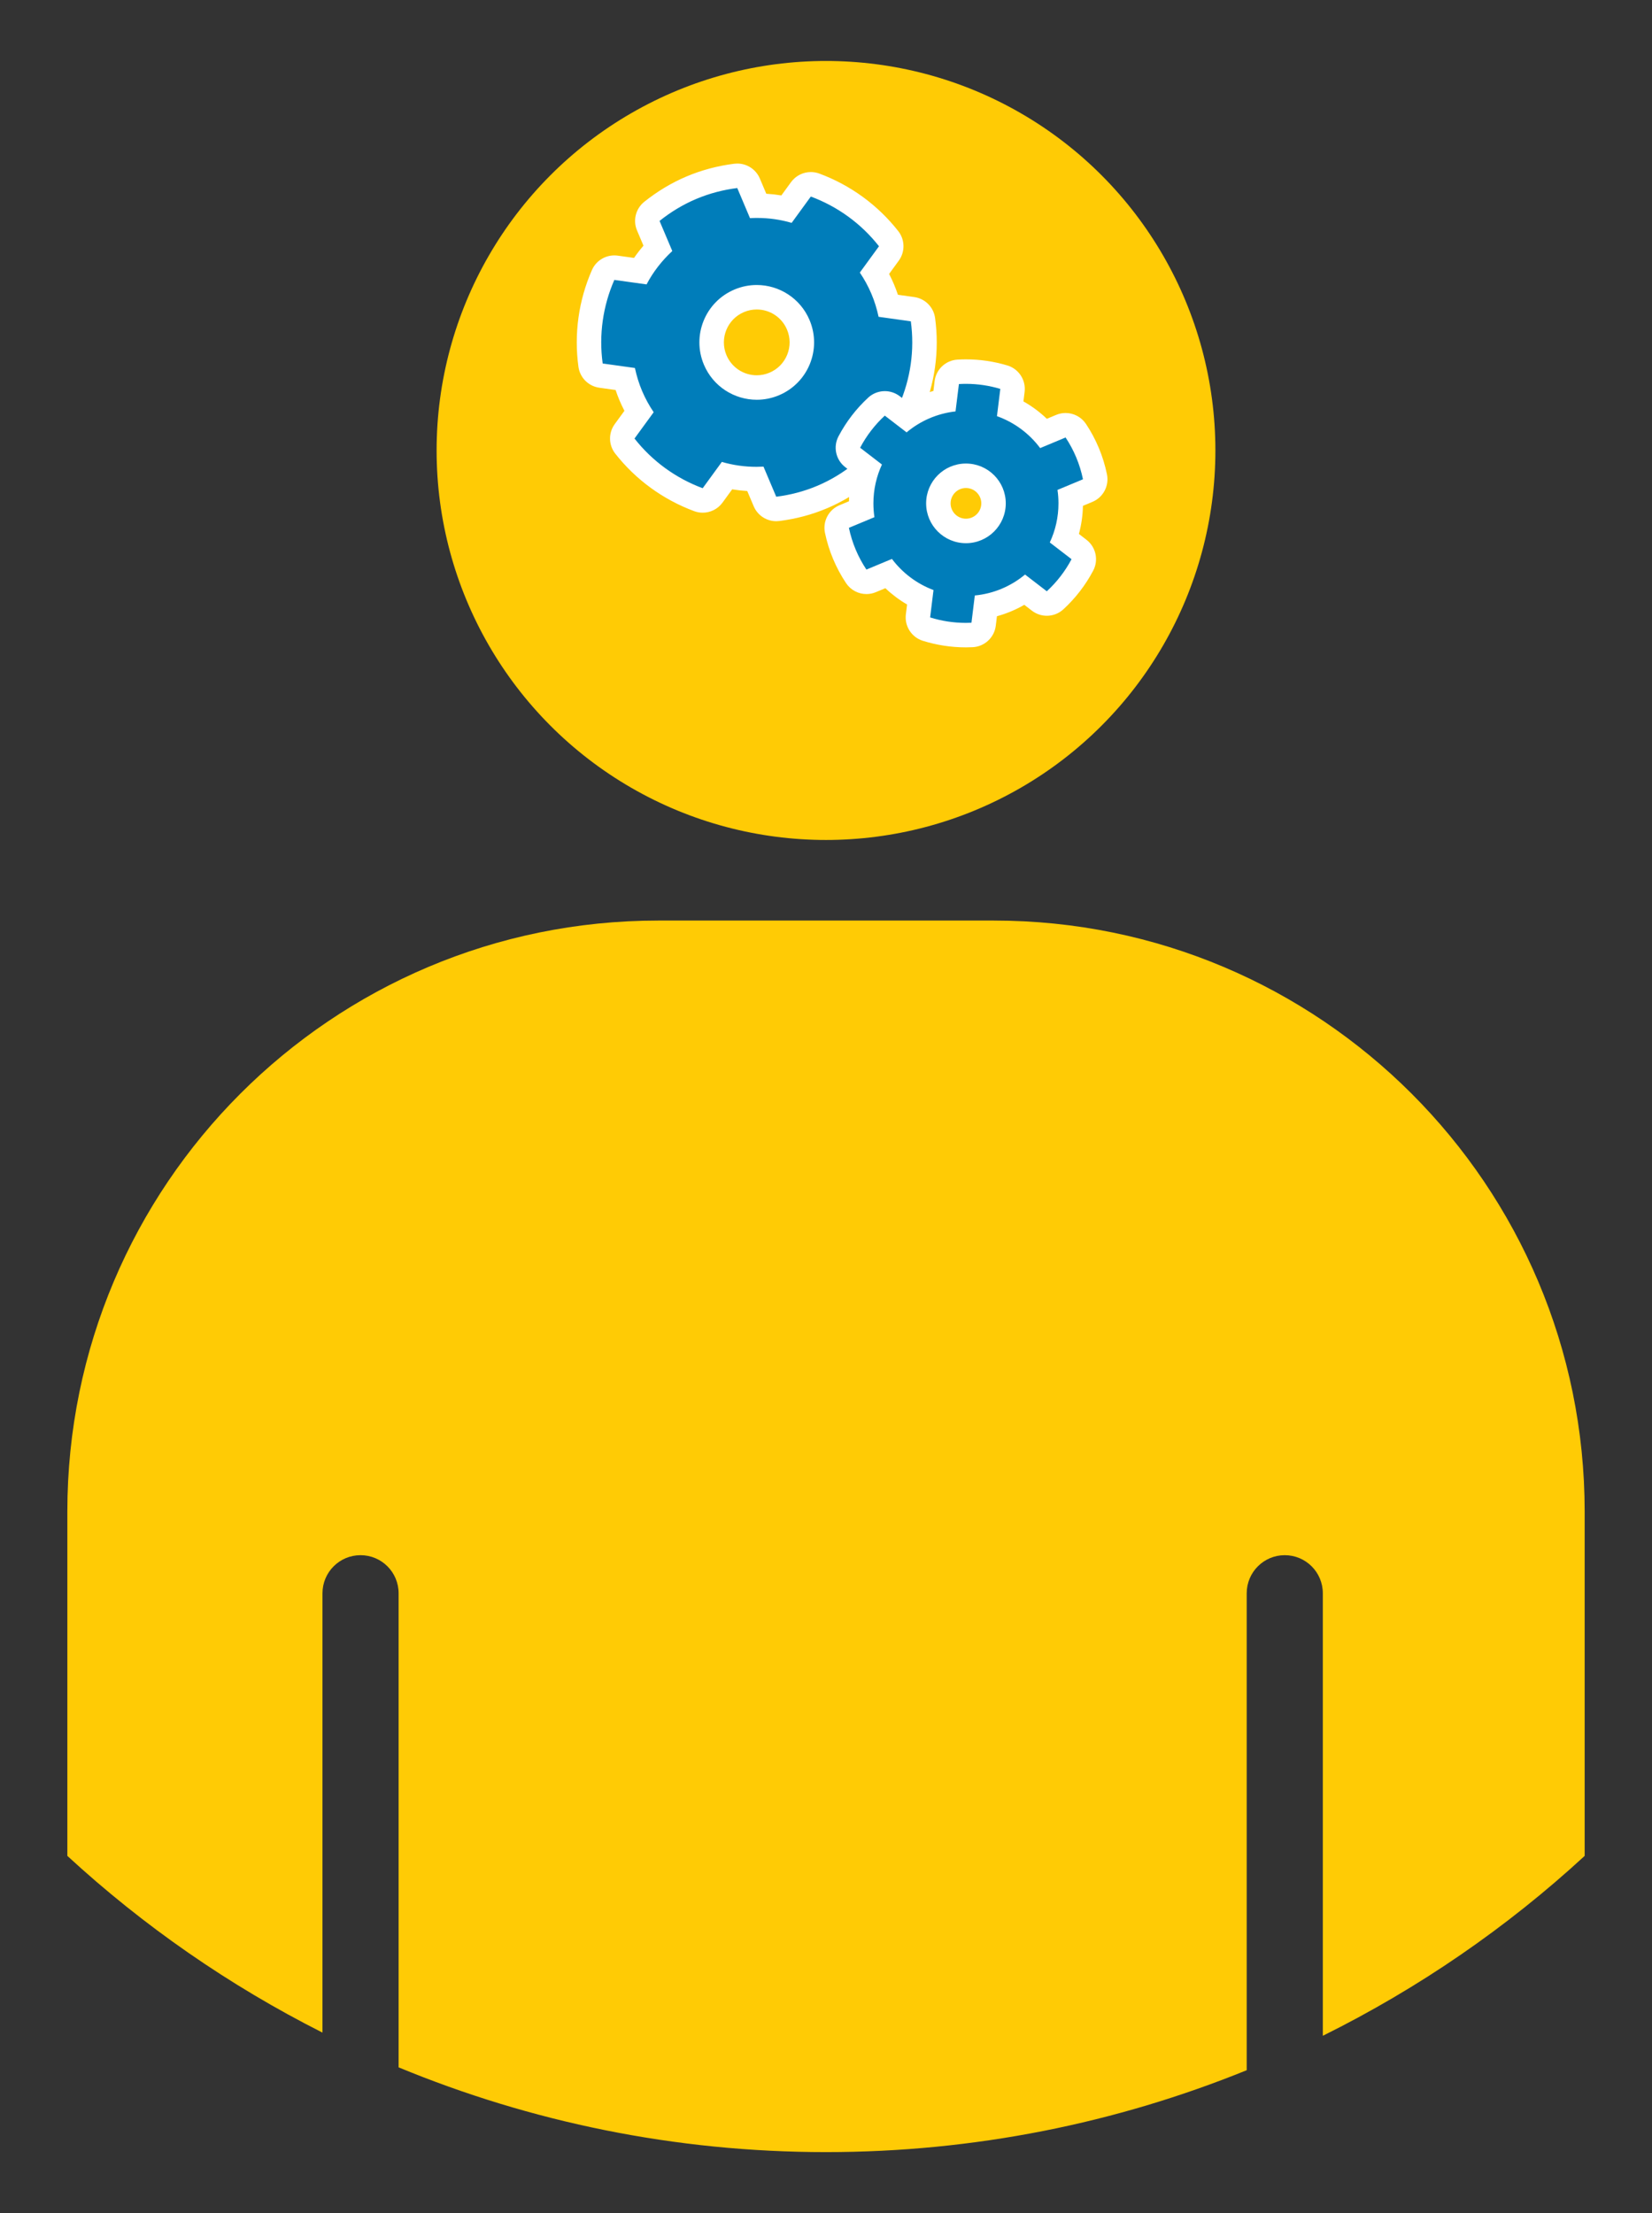 <?xml version="1.0" encoding="utf-8"?>
<!-- Generator: Adobe Illustrator 16.0.0, SVG Export Plug-In . SVG Version: 6.00 Build 0)  -->
<!DOCTYPE svg PUBLIC "-//W3C//DTD SVG 1.1//EN" "http://www.w3.org/Graphics/SVG/1.1/DTD/svg11.dtd">
<svg version="1.1" id="Calque_1" xmlns="http://www.w3.org/2000/svg" xmlns:xlink="http://www.w3.org/1999/xlink" x="0px" y="0px"
	 width="224px" height="299.991px" viewBox="0 0 224 299.991" enable-background="new 0 0 224 299.991" xml:space="preserve">
<rect x="0" y="0" width="224" height="299.991" fill="#333333" stroke="none"/>
<g>
	<g>
		<circle fill="#FFCB05" cx="112" cy="61.063" r="52.799"/>
		<path fill="#FFCB05" d="M134.76,124.786H89.243c-44.246,0-80.111,35.865-80.111,80.111v46.676
			c10.314,9.496,21.951,17.574,34.594,23.955v-59.553c0-2.85,2.305-5.164,5.16-5.164c2.857,0,5.162,2.314,5.162,5.164v64.262
			c17.861,7.381,37.422,11.49,57.953,11.49c20.184,0,39.428-3.953,57.043-11.102v-64.65c0-2.85,2.307-5.164,5.158-5.164
			c2.857,0,5.164,2.314,5.164,5.164v59.984c12.992-6.445,24.947-14.664,35.504-24.387v-46.676
			C214.87,160.651,179.004,124.786,134.76,124.786z"/>
	</g>
	<g>
		<g>
			<path fill="#007DBA" d="M105.25,68.992c-0.659,0-1.265-0.393-1.527-1.012l-1.288-3.041c-1.317-0.01-2.617-0.157-3.879-0.439
				l-1.935,2.656c-0.319,0.438-0.822,0.683-1.342,0.683c-0.193,0-0.388-0.034-0.577-0.104c-3.939-1.462-7.388-3.975-9.973-7.266
				c-0.459-0.584-0.474-1.402-0.036-2.002l1.936-2.656c-0.416-0.705-0.783-1.432-1.098-2.174c-0.306-0.725-0.569-1.483-0.785-2.267
				l-3.256-0.454c-0.735-0.103-1.313-0.681-1.415-1.417c-0.572-4.147,0.018-8.374,1.704-12.224c0.267-0.609,0.868-0.993,1.519-0.993
				c0.076,0,0.153,0.005,0.23,0.016l3.255,0.454c0.682-1.113,1.488-2.156,2.408-3.118l-1.287-3.042
				c-0.29-0.684-0.089-1.478,0.491-1.942c1.655-1.325,3.453-2.403,5.343-3.203c1.89-0.799,3.915-1.338,6.021-1.604
				c0.07-0.009,0.14-0.013,0.209-0.013c0.659,0,1.265,0.393,1.527,1.013l1.287,3.042c1.315,0.01,2.616,0.157,3.881,0.439
				l1.935-2.657c0.319-0.438,0.822-0.683,1.342-0.683c0.193,0,0.388,0.034,0.577,0.104c3.943,1.464,7.391,3.979,9.972,7.27
				c0.458,0.584,0.473,1.401,0.036,2l-1.936,2.658c0.416,0.706,0.782,1.433,1.095,2.172c0.308,0.723,0.571,1.483,0.788,2.27
				l3.257,0.455c0.735,0.103,1.313,0.682,1.414,1.417c0.57,4.146-0.021,8.373-1.708,12.224c-0.267,0.609-0.867,0.993-1.519,0.993
				c-0.076,0-0.153-0.005-0.23-0.016l-3.256-0.456c-0.683,1.113-1.486,2.155-2.404,3.114l1.287,3.041
				c0.289,0.684,0.089,1.477-0.49,1.941c-1.656,1.327-3.455,2.405-5.347,3.205c-1.891,0.8-3.916,1.339-6.02,1.603
				C105.387,68.988,105.318,68.992,105.25,68.992z M102.606,40.293c-0.818,0-1.619,0.164-2.381,0.486
				c-3.104,1.314-4.563,4.91-3.249,8.016c0.96,2.269,3.173,3.735,5.637,3.735c0.818,0,1.619-0.164,2.38-0.486
				c1.504-0.637,2.67-1.821,3.284-3.335s0.601-3.177-0.037-4.682C107.281,41.759,105.069,40.293,102.606,40.293z"/>
			<path fill="#FFFFFF" d="M99.967,25.489l1.727,4.08c0.317-0.018,0.634-0.026,0.95-0.026c1.601,0,3.182,0.223,4.699,0.667
				l2.598-3.567c3.592,1.334,6.811,3.635,9.244,6.738l-2.598,3.567c0.604,0.893,1.135,1.854,1.57,2.885
				c0.434,1.021,0.75,2.064,0.973,3.111l4.371,0.611c0.537,3.908-0.045,7.819-1.584,11.332l-4.371-0.611
				c-0.883,1.681-2.064,3.208-3.486,4.521l1.727,4.08c-1.477,1.184-3.125,2.198-4.955,2.972c-1.826,0.772-3.701,1.249-5.58,1.484
				l-1.727-4.078c-0.315,0.017-0.63,0.026-0.945,0.026c-1.602,0-3.185-0.223-4.702-0.667l-2.598,3.566
				c-3.594-1.334-6.811-3.635-9.246-6.735l2.6-3.566c-0.605-0.895-1.137-1.856-1.574-2.889c-0.432-1.021-0.746-2.061-0.969-3.107
				l-4.371-0.609c-0.539-3.911,0.043-7.822,1.58-11.331l4.369,0.609c0.885-1.684,2.068-3.21,3.49-4.524l-1.727-4.08
				c1.479-1.184,3.127-2.197,4.953-2.971C96.215,26.202,98.09,25.726,99.967,25.489 M102.613,54.189c1.01,0,2.038-0.198,3.026-0.617
				c3.955-1.674,5.803-6.236,4.129-10.191c-1.254-2.965-4.132-4.748-7.162-4.748c-1.011,0-2.038,0.198-3.027,0.617
				c-3.955,1.674-5.803,6.236-4.131,10.19C96.703,52.407,99.583,54.189,102.613,54.189 M99.969,22.17
				c-0.138,0-0.278,0.009-0.417,0.026c-2.257,0.285-4.43,0.865-6.458,1.722c-2.033,0.861-3.961,2.017-5.735,3.437
				c-1.16,0.929-1.562,2.516-0.982,3.884l0.874,2.065c-0.458,0.533-0.885,1.085-1.281,1.658l-2.211-0.308
				c-0.154-0.021-0.308-0.032-0.46-0.032c-1.303,0-2.504,0.768-3.038,1.987c-1.81,4.13-2.441,8.665-1.828,13.116
				c0.203,1.471,1.358,2.628,2.83,2.833l2.208,0.308c0.161,0.482,0.339,0.954,0.533,1.414c0.202,0.476,0.423,0.946,0.663,1.408
				l-1.313,1.801c-0.875,1.2-0.846,2.836,0.072,4.004c2.774,3.532,6.475,6.228,10.701,7.797c0.377,0.14,0.768,0.208,1.154,0.208
				c1.039,0,2.045-0.489,2.684-1.365l1.313-1.803c0.674,0.111,1.356,0.188,2.044,0.23l0.875,2.066
				c0.524,1.238,1.736,2.025,3.055,2.025c0.137,0,0.275-0.009,0.414-0.026c2.255-0.283,4.429-0.861,6.46-1.721
				c2.032-0.859,3.963-2.016,5.737-3.439c1.159-0.929,1.56-2.515,0.981-3.883l-0.874-2.065c0.455-0.531,0.882-1.083,1.276-1.654
				l2.212,0.31c0.154,0.021,0.309,0.032,0.462,0.032c1.302,0,2.504-0.768,3.038-1.987c1.81-4.131,2.443-8.667,1.832-13.116
				c-0.202-1.472-1.357-2.629-2.828-2.835l-2.21-0.309c-0.163-0.486-0.343-0.961-0.539-1.424c-0.199-0.471-0.418-0.938-0.657-1.399
				l1.313-1.803c0.874-1.2,0.845-2.833-0.071-4.001c-2.771-3.533-6.47-6.23-10.7-7.801c-0.378-0.141-0.769-0.208-1.154-0.208
				c-1.039,0-2.045,0.489-2.684,1.365l-1.314,1.805c-0.675-0.112-1.357-0.188-2.044-0.231l-0.875-2.067
				C102.5,22.957,101.288,22.17,99.969,22.17L99.969,22.17z M102.613,50.871c-1.796,0-3.409-1.069-4.109-2.724
				c-0.957-2.263,0.105-4.883,2.368-5.841c0.556-0.235,1.139-0.354,1.734-0.354c1.795,0,3.406,1.068,4.105,2.722
				c0.465,1.098,0.474,2.31,0.027,3.413s-1.297,1.966-2.393,2.43C103.79,50.751,103.207,50.871,102.613,50.871L102.613,50.871z"/>
		</g>
		<g>
			<path fill="#007DBA" d="M130.969,86.093c-1.817,0-3.614-0.273-5.343-0.813c-0.765-0.239-1.25-0.991-1.151-1.787l0.305-2.477
				c-1.638-0.794-3.106-1.895-4.331-3.247l-2.329,0.971c-0.208,0.086-0.424,0.128-0.638,0.128c-0.542,0-1.066-0.266-1.383-0.74
				c-1.269-1.907-2.148-4.007-2.615-6.24c-0.163-0.779,0.251-1.564,0.985-1.871l2.324-0.969c-0.015-0.271-0.022-0.543-0.022-0.815
				c0-1.623,0.271-3.205,0.806-4.719l-1.959-1.506c-0.641-0.493-0.833-1.376-0.455-2.091c0.954-1.805,2.194-3.419,3.687-4.798
				c0.316-0.292,0.721-0.44,1.126-0.44c0.355,0,0.712,0.114,1.012,0.344l1.95,1.5c1.552-1.067,3.293-1.812,5.134-2.194l0.307-2.471
				c0.098-0.794,0.749-1.405,1.548-1.453c0.346-0.021,0.694-0.033,1.044-0.033c1.743,0,3.474,0.254,5.144,0.755
				c0.774,0.233,1.269,0.99,1.169,1.792l-0.3,2.44c1.731,0.806,3.277,1.951,4.557,3.375l2.31-0.963
				c0.207-0.087,0.424-0.128,0.638-0.128c0.543,0,1.068,0.267,1.384,0.743c1.268,1.911,2.142,4.014,2.601,6.25
				c0.159,0.777-0.255,1.559-0.987,1.865l-2.322,0.968c0.014,0.256,0.021,0.511,0.021,0.763c0,1.639-0.275,3.233-0.819,4.757
				l1.945,1.496c0.641,0.493,0.833,1.376,0.455,2.091c-0.95,1.796-2.193,3.409-3.695,4.794c-0.316,0.292-0.721,0.439-1.125,0.439
				c-0.355,0-0.712-0.114-1.012-0.344l-1.949-1.499c-1.603,1.097-3.403,1.847-5.309,2.213l-0.301,2.437
				c-0.099,0.803-0.762,1.417-1.569,1.455C131.525,86.085,131.25,86.093,130.969,86.093z M130.975,64.494
				c-2.062,0-3.739,1.678-3.739,3.739c0,2.063,1.678,3.74,3.739,3.74c2.063,0,3.741-1.678,3.741-3.74
				C134.716,66.171,133.038,64.494,130.975,64.494z"/>
			<path fill="#FFFFFF" d="M130.969,52.031c1.623,0,3.189,0.242,4.666,0.686l-0.455,3.696c2.357,0.838,4.391,2.359,5.859,4.328
				l3.447-1.438c1.123,1.694,1.936,3.608,2.357,5.667l-3.455,1.44c0.086,0.595,0.133,1.204,0.133,1.822
				c0,1.896-0.424,3.69-1.176,5.301l2.949,2.268c-0.865,1.636-2.004,3.105-3.354,4.35l-2.951-2.269
				c-1.883,1.566-4.232,2.591-6.811,2.837l-0.455,3.695c-0.252,0.012-0.502,0.02-0.756,0.02c-1.689,0-3.316-0.26-4.848-0.738
				l0.457-3.712c-2.26-0.847-4.209-2.323-5.635-4.219l-3.463,1.443c-1.125-1.69-1.943-3.604-2.373-5.66l3.461-1.442
				c-0.092-0.611-0.139-1.236-0.139-1.873c0-1.881,0.418-3.663,1.158-5.265l-2.959-2.275c0.865-1.637,1.998-3.109,3.346-4.354
				l2.955,2.271c1.838-1.538,4.125-2.56,6.635-2.841l0.459-3.708C130.336,52.042,130.653,52.031,130.969,52.031 M130.975,73.632
				c2.982,0,5.4-2.419,5.4-5.399c0-2.981-2.418-5.398-5.4-5.398s-5.398,2.417-5.398,5.398
				C125.577,71.213,127.993,73.632,130.975,73.632 M130.969,48.712c-0.359,0-0.732,0.012-1.142,0.036
				c-1.599,0.095-2.9,1.317-3.098,2.905l-0.165,1.34c-1.235,0.356-2.421,0.862-3.534,1.508l-1.033-0.794
				c-0.599-0.46-1.312-0.687-2.021-0.688c-0.812,0-1.62,0.296-2.253,0.881c-1.631,1.506-2.985,3.27-4.027,5.241
				c-0.756,1.43-0.371,3.196,0.91,4.182l1.044,0.802c-0.334,1.243-0.514,2.521-0.536,3.825l-1.282,0.534
				c-1.47,0.613-2.298,2.183-1.972,3.742c0.51,2.441,1.472,4.736,2.859,6.82c0.631,0.948,1.681,1.48,2.764,1.48
				c0.428,0,0.861-0.083,1.275-0.256l1.292-0.538c0.893,0.849,1.881,1.59,2.944,2.21l-0.166,1.347
				c-0.195,1.591,0.773,3.095,2.304,3.573c1.889,0.59,3.853,0.89,5.838,0.89c0.306,0,0.606-0.009,0.91-0.023
				c1.615-0.075,2.941-1.304,3.14-2.909l0.158-1.288c1.298-0.355,2.542-0.874,3.708-1.546l1.034,0.795
				c0.599,0.46,1.312,0.688,2.021,0.688c0.811,0,1.618-0.295,2.25-0.879c1.642-1.513,3-3.275,4.038-5.238
				c0.756-1.43,0.371-3.197-0.911-4.183l-1.026-0.79c0.336-1.238,0.519-2.512,0.546-3.812l1.284-0.536
				c1.465-0.611,2.292-2.174,1.974-3.729c-0.501-2.446-1.457-4.745-2.842-6.834c-0.631-0.951-1.682-1.485-2.768-1.485
				c-0.428,0-0.861,0.083-1.276,0.256l-1.267,0.528c-0.956-0.916-2.021-1.706-3.173-2.355l0.159-1.292
				c0.197-1.605-0.791-3.119-2.34-3.583C134.765,48.99,132.874,48.712,130.969,48.712L130.969,48.712z M130.975,70.313
				c-1.146,0-2.08-0.933-2.08-2.081c0-1.147,0.934-2.08,2.08-2.08c1.147,0,2.082,0.933,2.082,2.08
				C133.057,69.38,132.123,70.313,130.975,70.313L130.975,70.313z"/>
		</g>
	</g>
</g>
</svg>
